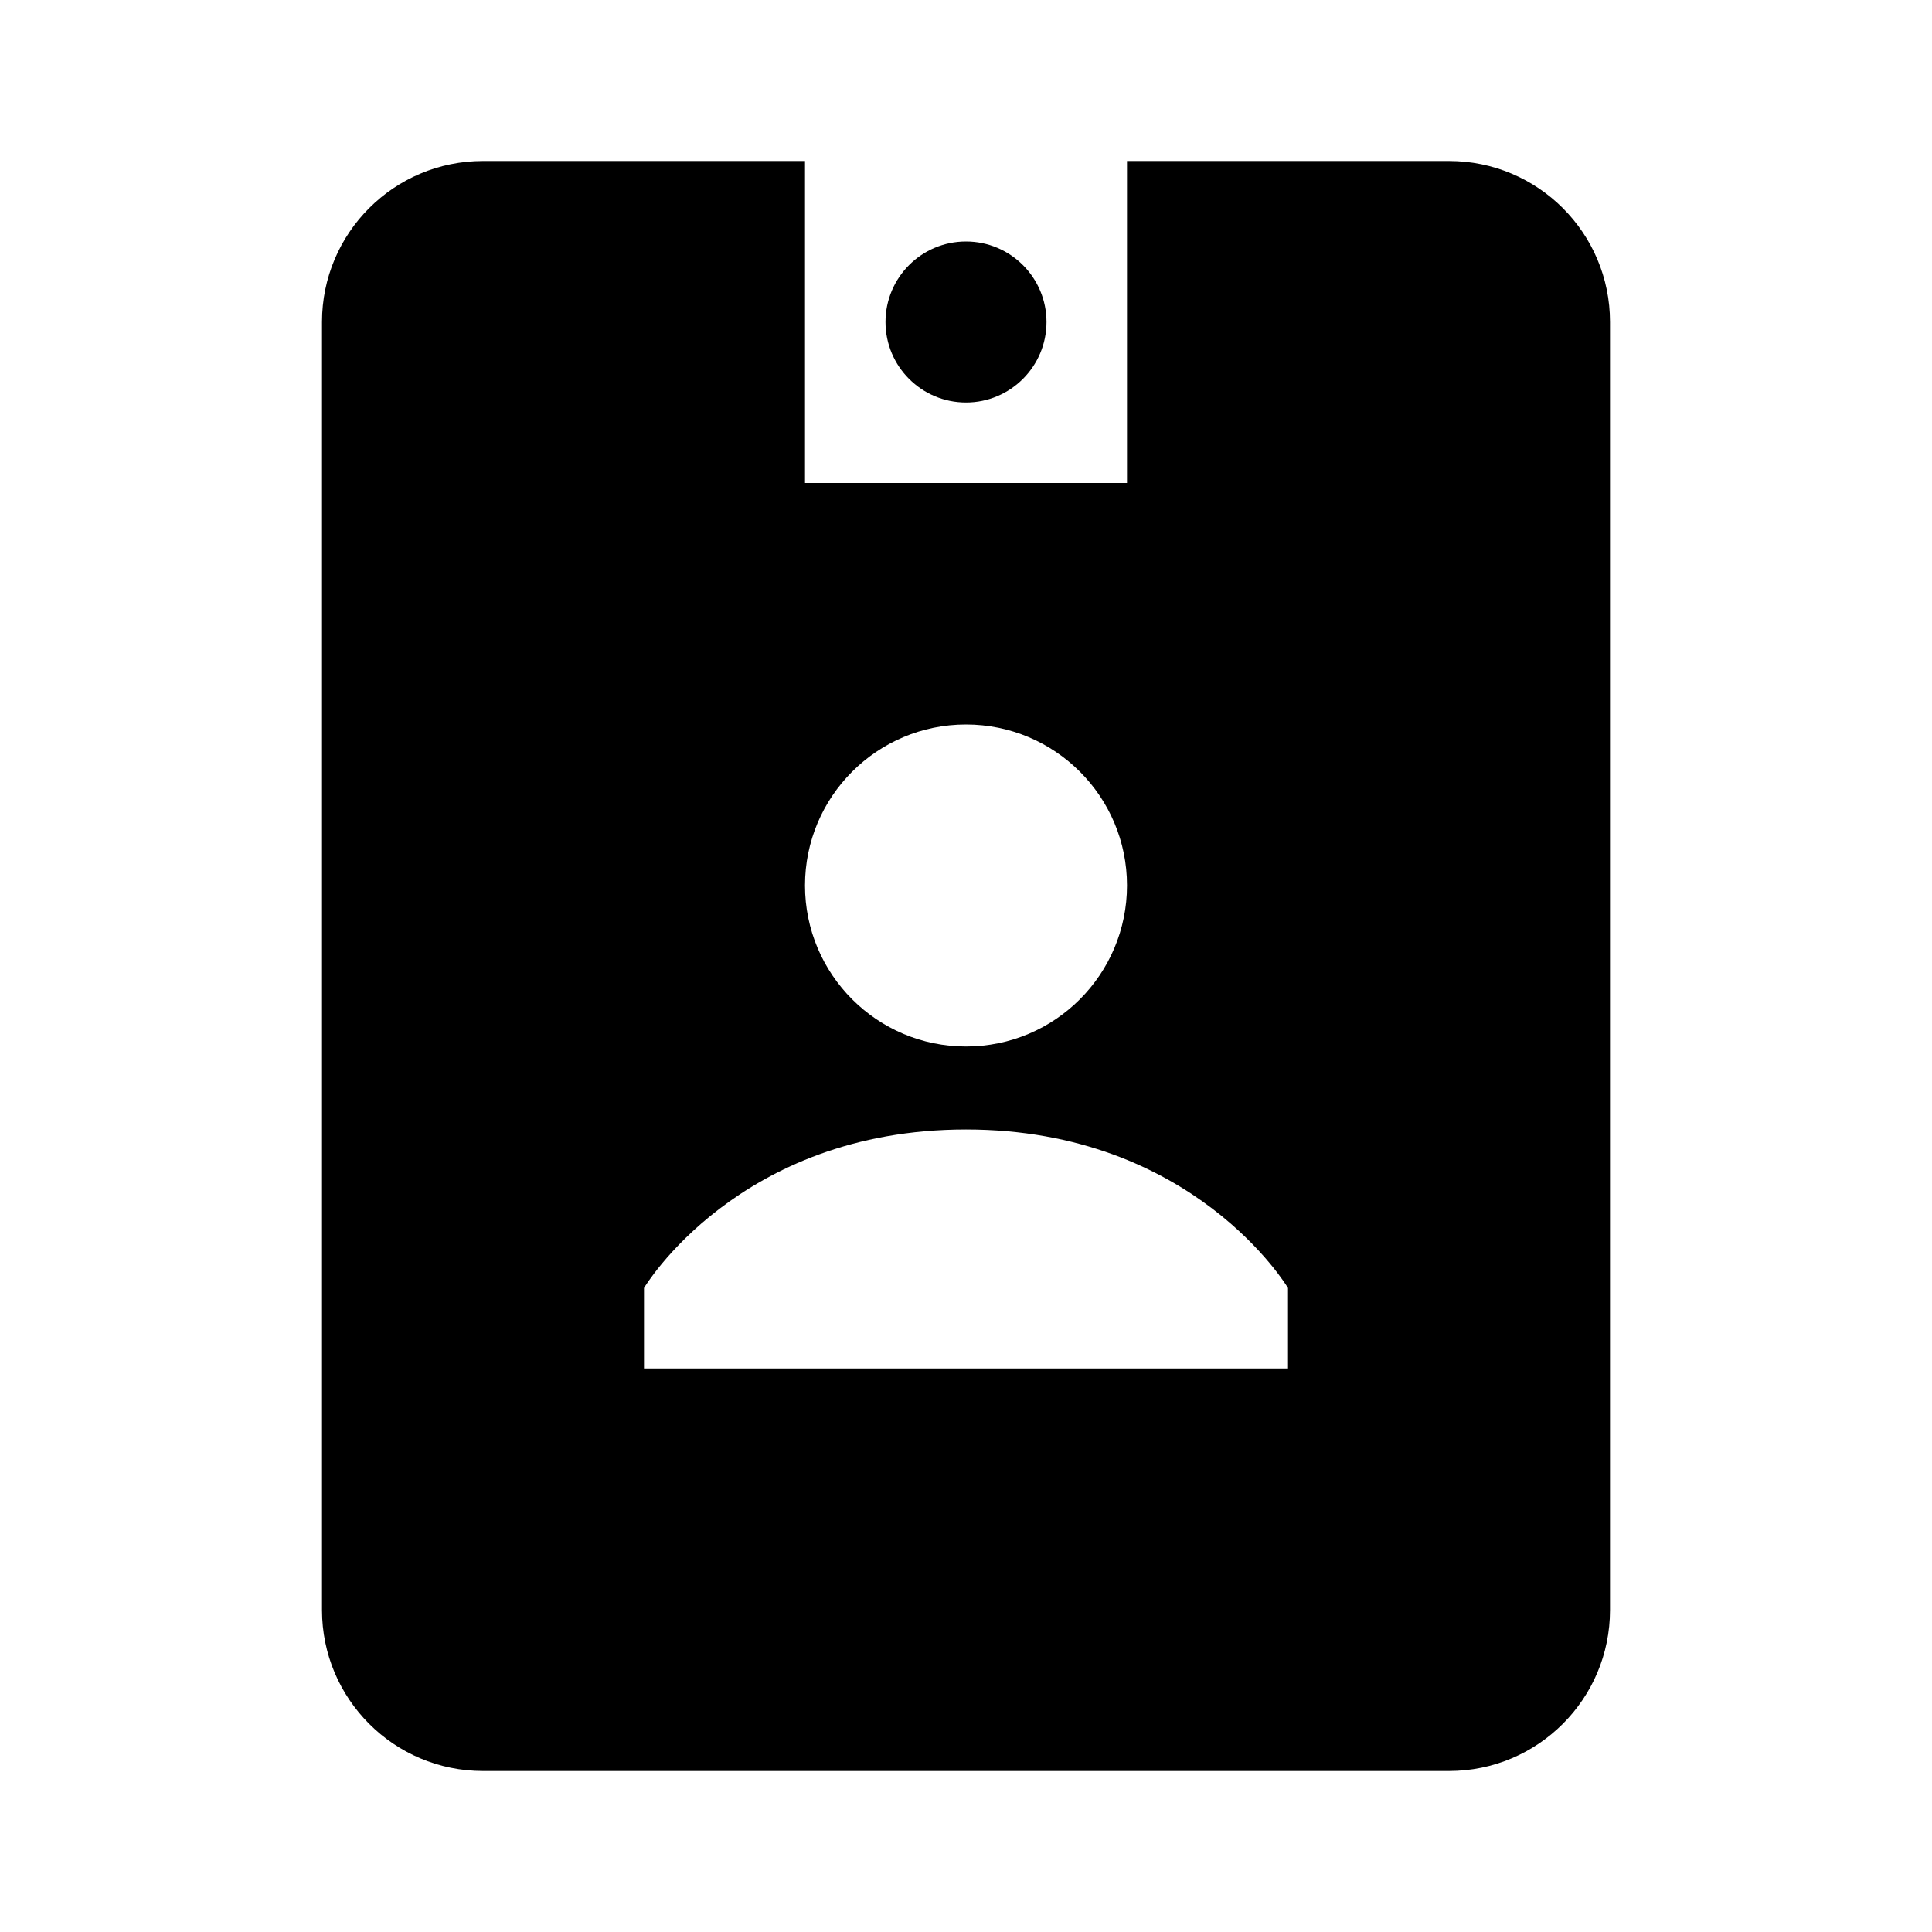 <svg xmlns="http://www.w3.org/2000/svg" viewBox="0 0 24 24" width="50" height="50">
    <path d="M 6 2 C 4.895 2 4 2.895 4 4 L 4 20 C 4 21.104 4.895 22 6 22 L 18 22 C 19.105 22 20 21.104 20 20 L 20 4 C 20 2.895 19.105 2 18 2 L 14 2 L 14 6 L 10 6 L 10 2 L 6 2 z M 12 3 C 11.448 3 11 3.448 11 4 C 11 4.552 11.448 5 12 5 C 12.552 5 13 4.552 13 4 C 13 3.448 12.552 3 12 3 z M 12 9 C 13.105 9 14 9.895 14 11 C 14 12.104 13.105 13 12 13 C 10.896 13 10 12.104 10 11 C 10 9.895 10.896 9 12 9 z M 12 14.031 C 14.831 14.031 16 16 16 16 L 16 17 L 12.062 17 L 11.938 17 L 8 17 L 8 16 C 8 16 9.169 14.031 12 14.031 z"/>
</svg>